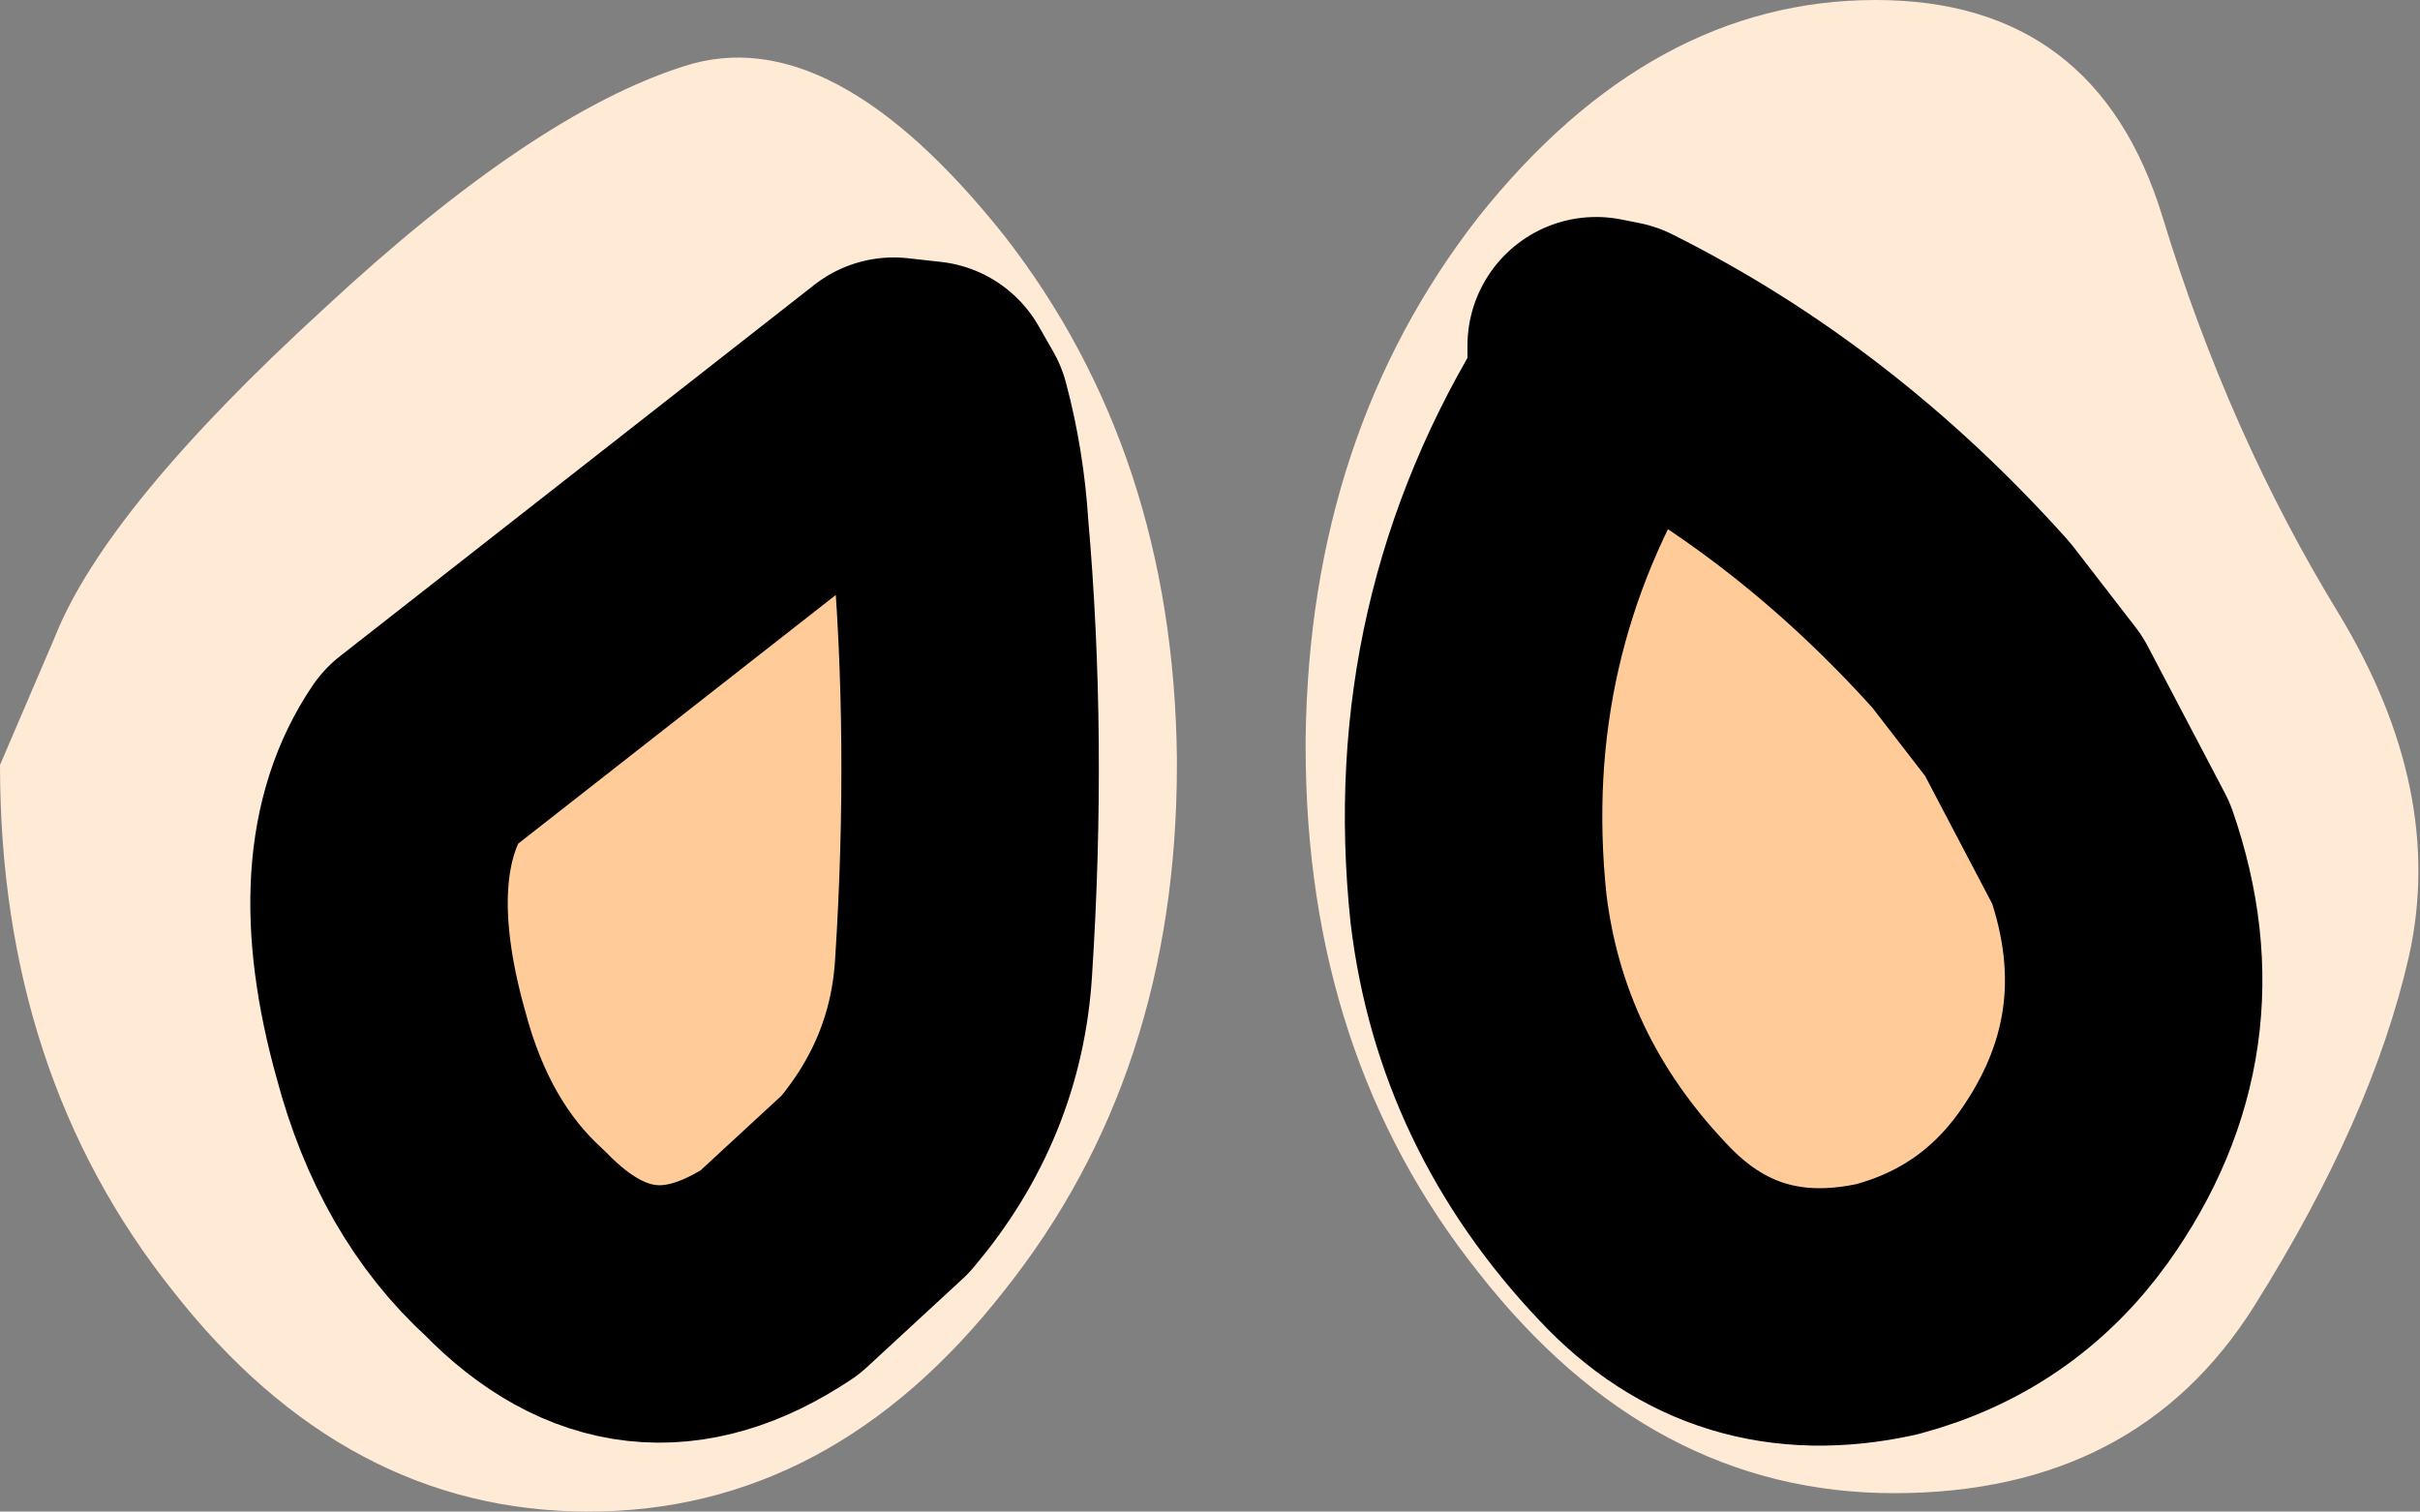 <?xml version="1.0" encoding="UTF-8" standalone="no"?>
<svg xmlns:ffdec="https://www.free-decompiler.com/flash" xmlns:xlink="http://www.w3.org/1999/xlink" ffdec:objectType="shape" height="20.55px" width="32.9px" xmlns="http://www.w3.org/2000/svg">
  <rect width="100%" height="100%" fill="#808080" stroke="none"/>
  <g transform="matrix(1.0, 0.0, 0.0, 1.0, 15.55, 5.95)">
    <path d="M2.2 4.1 Q2.25 -0.05 4.55 -3.0 6.9 -5.95 9.95 -5.95 12.95 -5.95 13.85 -3.0 14.75 -0.05 16.25 2.4 17.7 4.8 17.2 7.05 16.7 9.25 15.1 11.8 13.5 14.35 10.2 14.35 6.9 14.35 4.55 11.35 2.2 8.4 2.2 4.2 L2.2 4.1 M0.45 4.45 Q0.45 8.65 -1.9 11.6 -4.25 14.6 -7.55 14.6 -10.85 14.6 -13.2 11.6 -15.55 8.65 -15.55 4.45 L-14.8 2.7 Q-14.1 0.95 -11.15 -1.75 -8.3 -4.4 -6.25 -5.05 -4.25 -5.7 -1.9 -2.75 0.4 0.2 0.45 4.35 L0.45 4.45" fill="#ffead5" fill-rule="evenodd" stroke="none"/>
    <path d="M-2.75 -0.3 Q-2.55 0.45 -2.5 1.25 -2.25 4.1 -2.45 7.2 -2.55 8.85 -3.65 10.15 L-4.95 11.35 Q-6.9 12.65 -8.55 10.95 -9.65 9.95 -10.1 8.25 -10.8 5.75 -9.85 4.35 L-3.4 -0.7 -2.95 -0.65 -2.75 -0.3 M6.15 -0.6 L6.15 -1.25 6.4 -1.2 Q9.1 0.15 11.25 2.55 L12.1 3.65 13.15 5.65 Q14.0 8.1 12.5 10.2 11.6 11.45 10.1 11.85 8.05 12.3 6.65 10.8 4.85 8.9 4.55 6.4 4.15 2.6 6.15 -0.6" fill="#ffcc99" fill-rule="evenodd" stroke="none"/>
    <path d="M6.15 -0.6 Q4.15 2.6 4.55 6.4 4.85 8.9 6.65 10.8 8.05 12.3 10.1 11.85 11.6 11.45 12.5 10.2 14.0 8.1 13.15 5.65 L12.1 3.65 11.25 2.55 Q9.1 0.15 6.4 -1.2 L6.15 -1.25 6.15 -0.6 M-2.75 -0.3 L-2.95 -0.65 -3.4 -0.7 -9.85 4.35 Q-10.8 5.75 -10.1 8.25 -9.65 9.95 -8.55 10.95 -6.9 12.65 -4.95 11.35 L-3.65 10.15 Q-2.55 8.85 -2.45 7.2 -2.25 4.1 -2.5 1.25 -2.55 0.45 -2.75 -0.3 Z" fill="none" stroke="#000000" stroke-linecap="round" stroke-linejoin="round" stroke-width="3.5"/>
  </g>
</svg>
